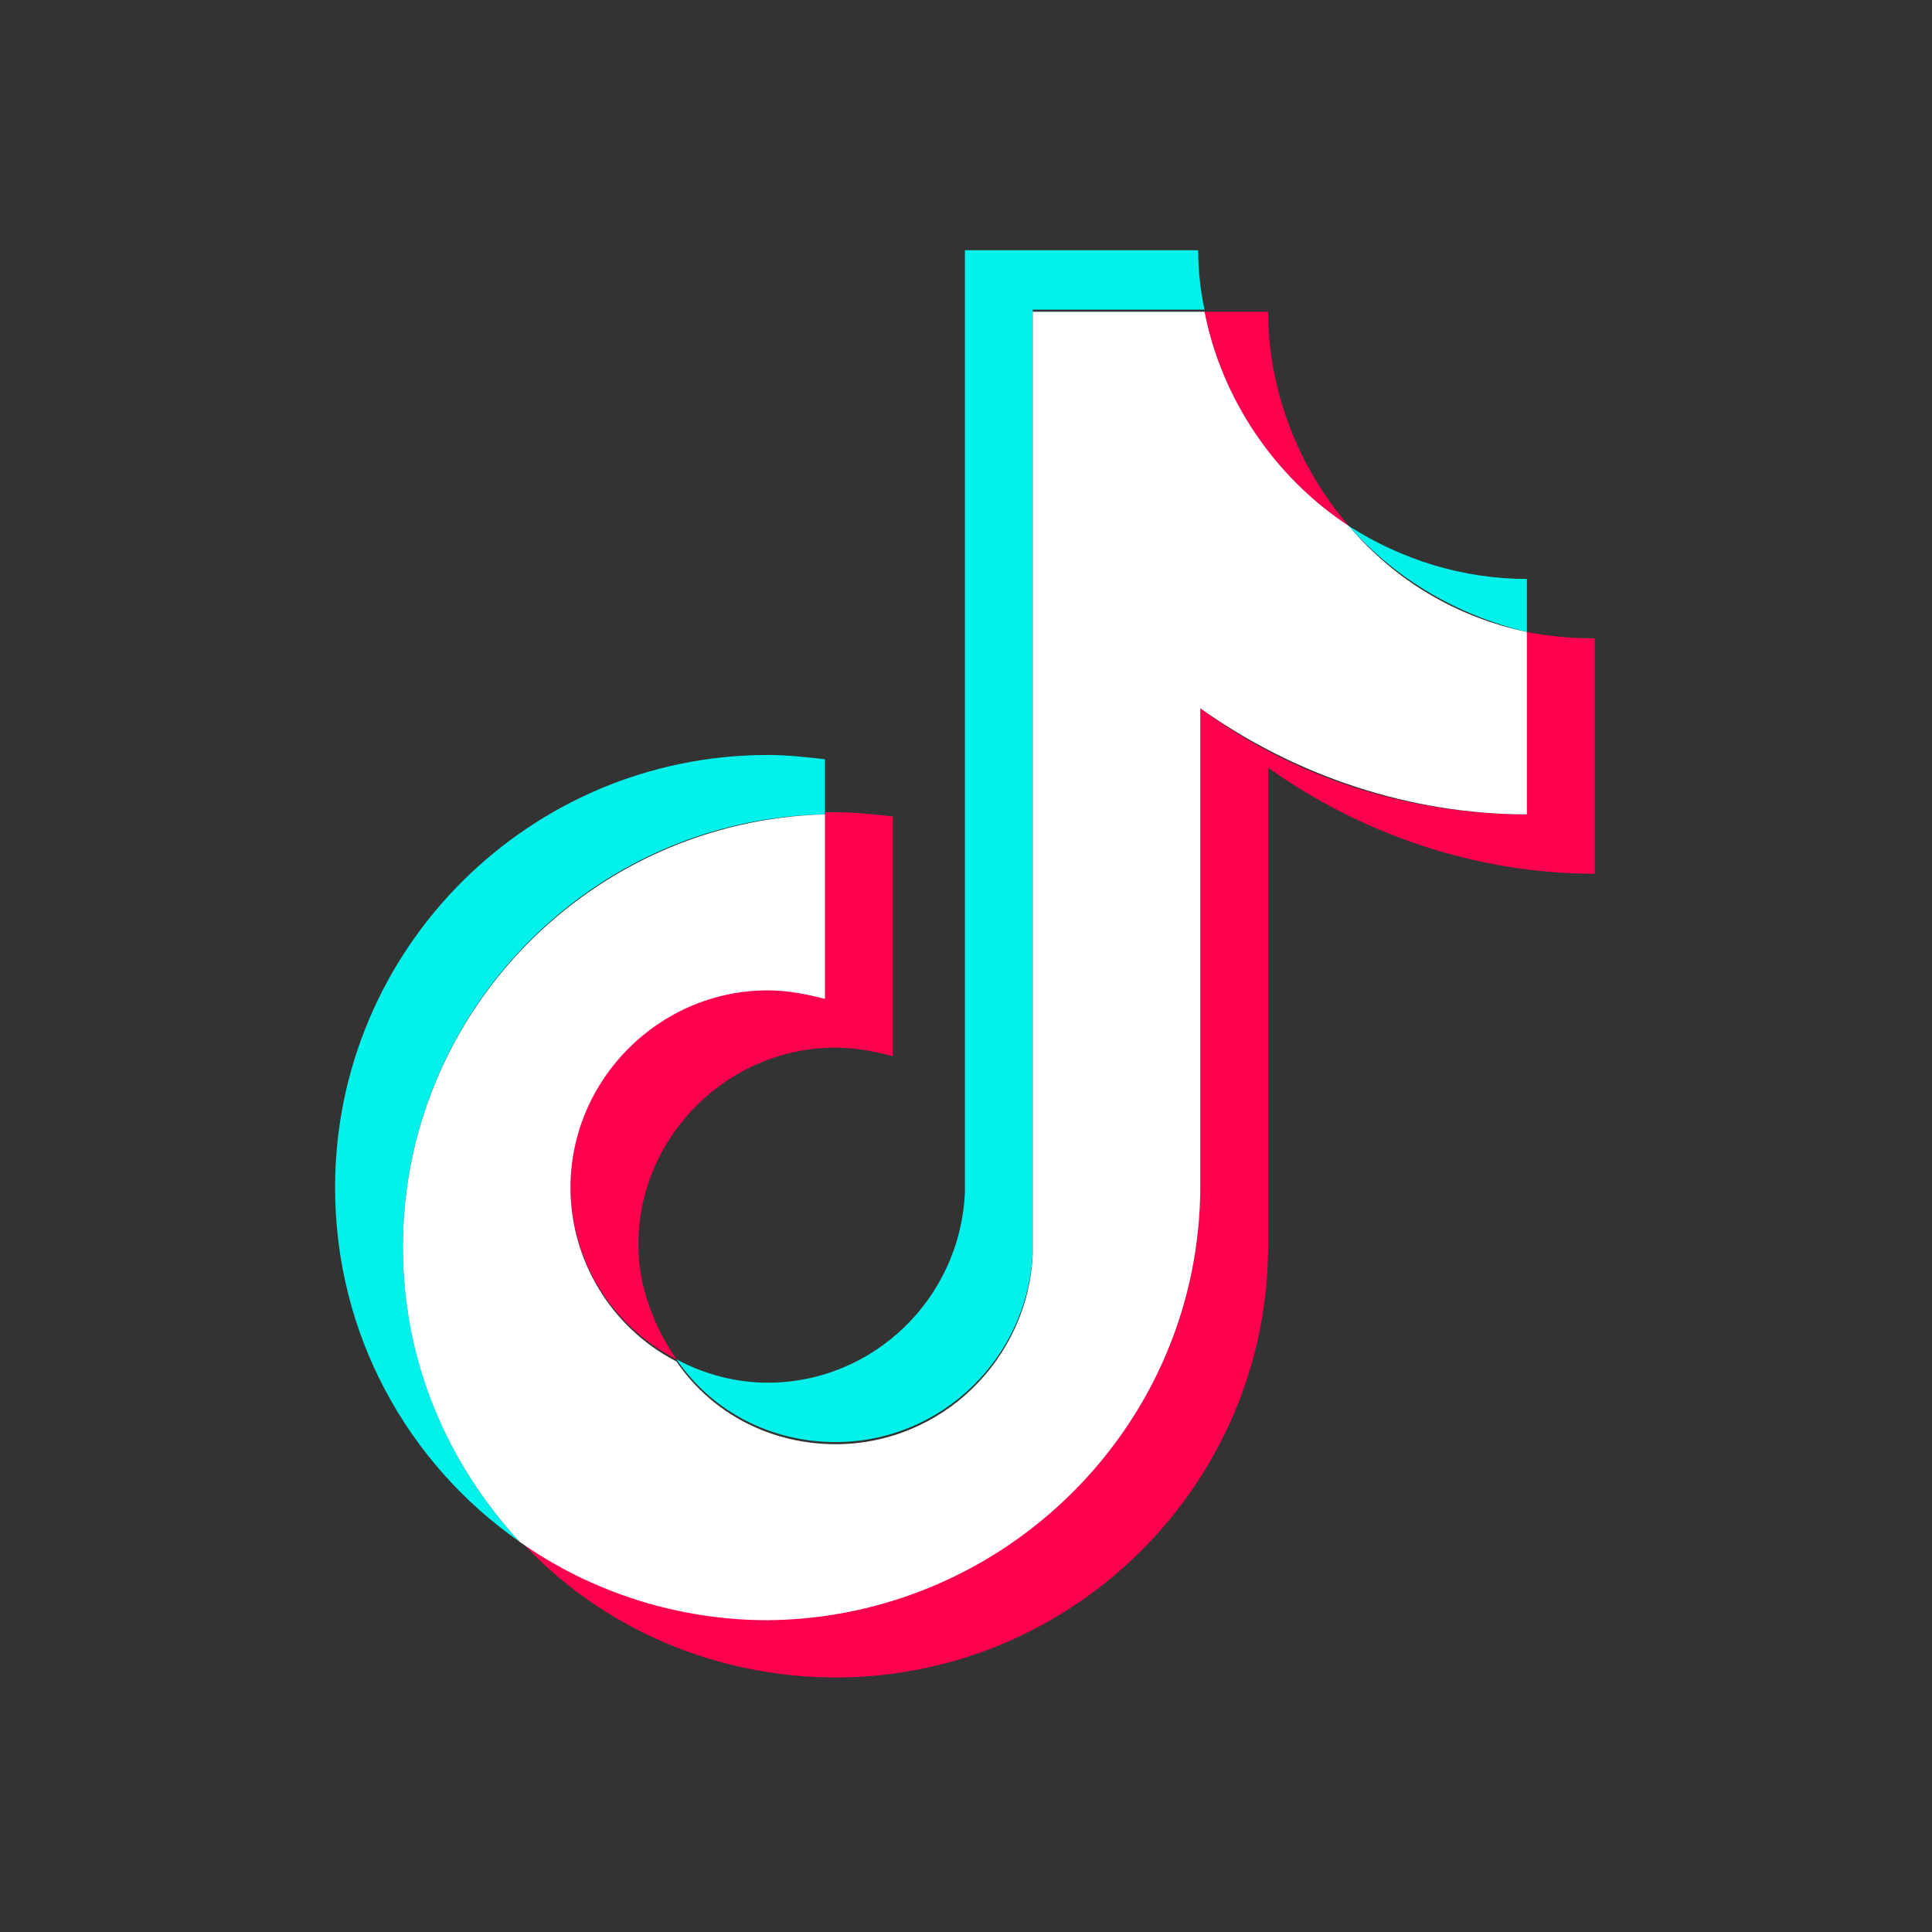 <?xml version="1.0" encoding="utf-8"?>
<!-- Generator: Adobe Illustrator 24.0.0, SVG Export Plug-In . SVG Version: 6.00 Build 0)  -->
<svg version="1.1" id="Capa_1" xmlns="http://www.w3.org/2000/svg" xmlns:xlink="http://www.w3.org/1999/xlink" x="0px" y="0px"
	 viewBox="0 0 256 256" style="enable-background:new 0 0 256 256;" xml:space="preserve">
<rect x="0" y="0" width="256" height="256" fill="#333333" stroke="none"/>
<style type="text/css">
	.st0{display:none;}
	.st1{fill:#00F2EA;}
	.st2{fill:#FF004F;}
	.st3{fill:#FFFFFF;}
</style>
<g transform="translate(1.407 1.407) scale(2.81 2.81)">
	<path class="st0" d="M45,90L45,90C20.1,90,0,69.9,0,45l0,0C0,20.1,20.1,0,45,0l0,0c24.9,0,45,20.1,45,45l0,0C90,69.9,69.9,90,45,90
		z"/>
	<path class="st1" d="M38.4,37.9v-2.6c-0.9-0.1-1.8-0.2-2.7-0.2c-11.2,0-20.4,9.1-20.4,20.4c0,6.9,3.4,13,8.7,16.7
		c-3.5-3.8-5.5-8.7-5.5-13.9C18.5,47.2,27.4,38.1,38.4,37.9"/>
	<path class="st1" d="M38.9,67.5c5,0,9.1-4,9.3-9l0-44.4h8.1c-0.2-0.9-0.3-1.9-0.3-2.8H45l0,44.4c-0.2,5-4.3,9-9.3,9
		c-1.5,0-3-0.4-4.3-1.1C33.1,66.1,35.9,67.5,38.9,67.5 M71.5,29.3v-2.5c-3,0-5.9-0.9-8.4-2.5C65.3,26.8,68.2,28.5,71.5,29.3"/>
	<path class="st2" d="M63.1,24.3c-2.4-2.8-3.8-6.4-3.8-10.1h-3C57.1,18.3,59.6,22,63.1,24.3 M35.7,46.1c-5.1,0-9.3,4.2-9.3,9.3
		c0,3.5,1.9,6.6,5,8.2c-1.1-1.6-1.8-3.5-1.8-5.4c0-5.1,4.2-9.3,9.3-9.3c1,0,1.9,0.2,2.7,0.4V38c-0.9-0.1-1.8-0.2-2.7-0.2
		c-0.2,0-0.3,0-0.5,0v8.7C37.5,46.3,36.6,46.1,35.7,46.1"/>
	<path class="st2" d="M71.5,29.3v8.6c-5.7,0-11.1-1.8-15.4-5v22.5c0,11.2-9.1,20.4-20.4,20.4c-4.3,0-8.4-1.4-11.7-3.7
		c3.8,4.2,9.3,6.5,14.9,6.5c11.2,0,20.4-9.1,20.4-20.4V35.7c4.5,3.2,9.9,5,15.4,5V29.6C73.6,29.6,72.5,29.5,71.5,29.3"/>
	<path class="st3" d="M56.1,55.4V32.9c4.5,3.2,9.9,5,15.4,5v-8.6c-3.3-0.7-6.2-2.4-8.4-5c-3.5-2.3-6-6-6.8-10.1h-8.1l0,44.4
		c-0.2,5-4.3,9-9.3,9c-3,0-5.8-1.4-7.5-3.9c-3.1-1.6-5-4.8-5-8.2c0-5.1,4.2-9.3,9.3-9.3c1,0,1.9,0.2,2.7,0.4v-8.7
		c-11,0.3-19.9,9.3-19.9,20.4c0,5.4,2.1,10.2,5.5,13.9c3.4,2.4,7.5,3.7,11.7,3.7C46.9,75.8,56.1,66.7,56.1,55.4"/>
</g>
</svg>
